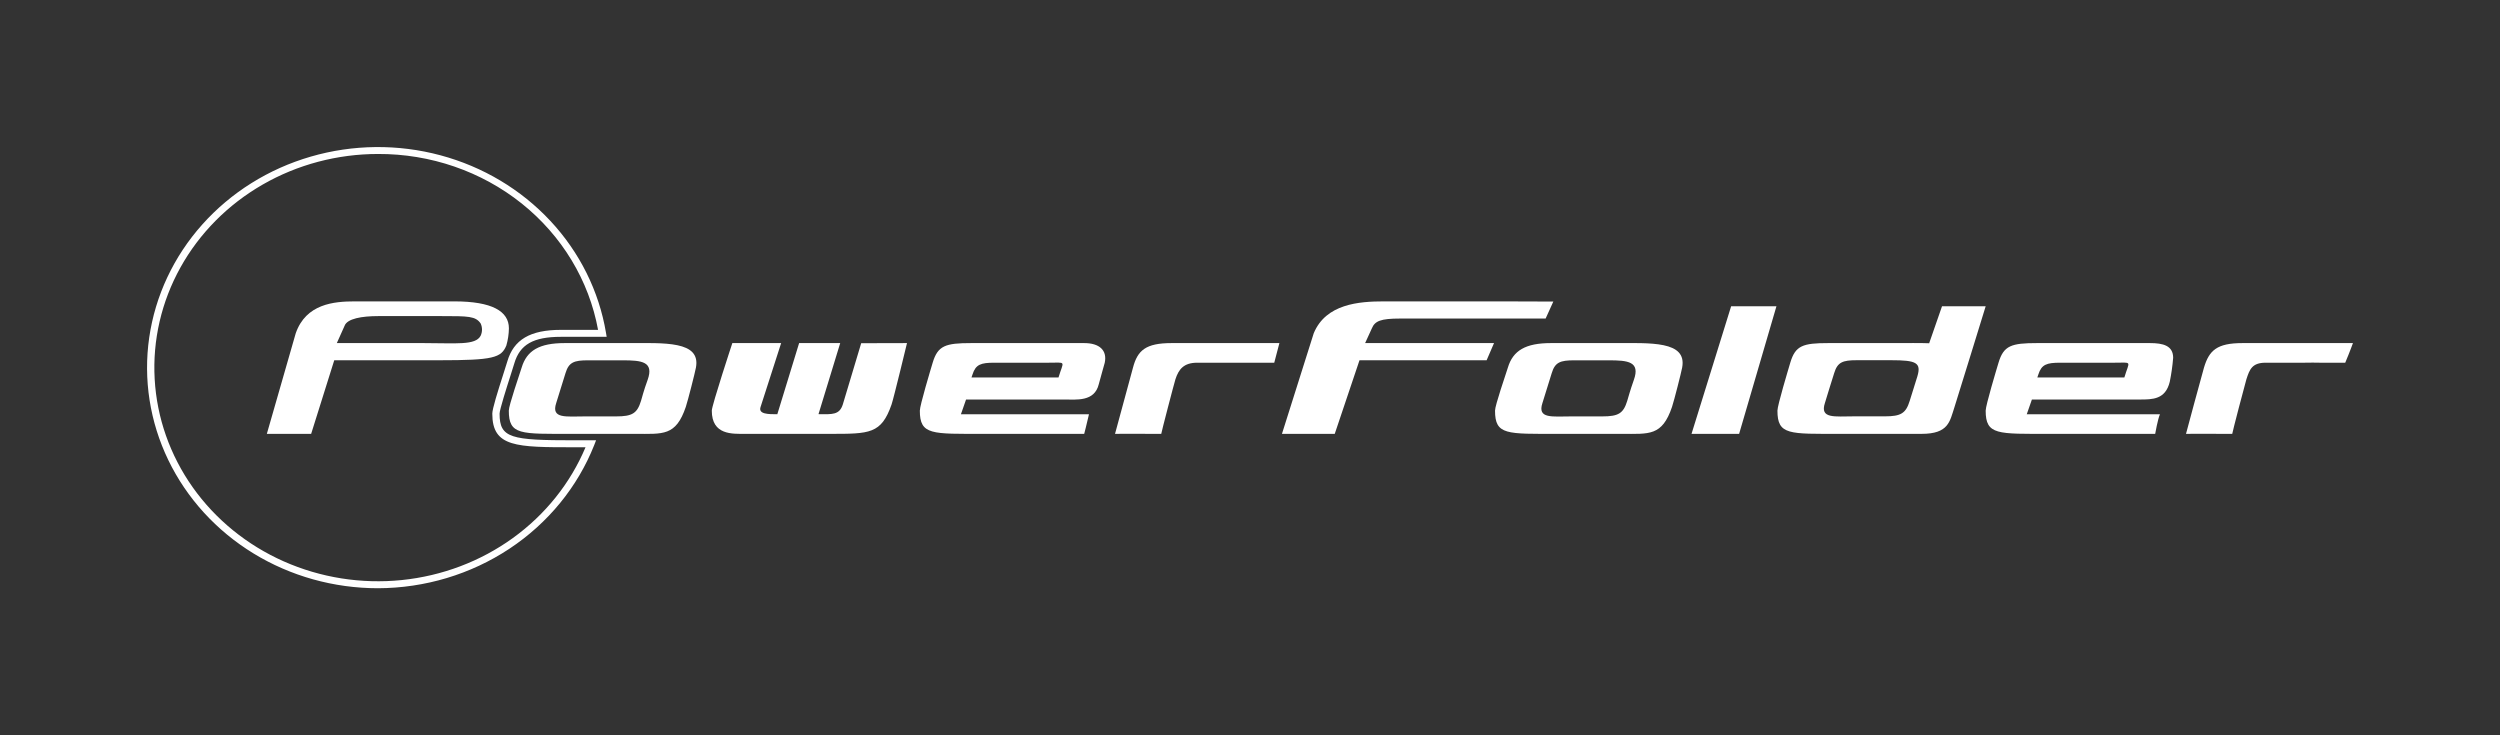 <svg width="272" height="80" viewBox="0 0 272 80" fill="none" xmlns="http://www.w3.org/2000/svg">
<rect x="0" y="0" width="272" height="80" fill="#333333" stroke="none"/>
<path d="M41.118 64C36.319 63.999 31.621 62.685 27.579 60.213C23.537 57.742 20.32 54.216 18.31 50.053C16.3 45.89 15.58 41.264 16.235 36.722C16.891 32.181 18.894 27.913 22.009 24.425C25.123 20.937 29.218 18.374 33.81 17.04C38.401 15.705 43.296 15.654 47.917 16.894C52.537 18.134 56.689 20.611 59.882 24.035C63.075 27.458 65.174 31.683 65.932 36.209L66.005 36.647H61.028C58.018 36.647 56.557 37.486 55.956 39.541C55.886 39.786 55.741 40.235 55.559 40.806C55.14 42.12 54.355 44.562 54.355 45.01C54.355 47.68 55.587 47.904 62.503 47.904H64.853L64.655 48.416C62.845 52.985 59.626 56.921 55.423 59.704C51.22 62.487 46.232 63.985 41.118 64ZM41.118 16.753C36.701 16.754 32.368 17.904 28.583 20.079C24.798 22.254 21.704 25.372 19.633 29.099C17.562 32.827 16.592 37.022 16.828 41.236C17.063 45.449 18.494 49.522 20.968 53.018C23.443 56.513 26.866 59.299 30.872 61.077C34.878 62.855 39.315 63.558 43.707 63.111C48.099 62.663 52.281 61.082 55.804 58.536C59.327 55.991 62.058 52.578 63.705 48.662H62.503C56.183 48.662 53.562 48.662 53.562 45.01C53.562 44.492 54.12 42.699 54.799 40.585C54.973 40.051 55.123 39.576 55.191 39.341C55.878 36.954 57.678 35.889 61.025 35.889H65.069C64.085 30.512 61.14 25.64 56.757 22.137C52.373 18.635 46.833 16.727 41.118 16.753Z" fill="white"/>
<path d="M29.032 47.204L32.176 36.26C33.294 33.057 36.326 32.79 38.603 32.79H49.431C53.527 32.79 55.369 33.858 55.369 35.726C55.36 36.358 55.266 36.986 55.089 37.595C54.531 38.929 53.675 39.196 47.824 39.196H36.367L33.853 47.204H29.032ZM46.097 37.328C49.663 37.328 51.736 37.595 52.295 36.527C52.392 36.316 52.442 36.089 52.442 35.859C52.442 35.63 52.392 35.403 52.295 35.192C51.736 34.391 50.971 34.391 47.997 34.391H41.163C39.38 34.391 37.765 34.658 37.485 35.459L36.647 37.328H46.097Z" fill="white"/>
<path d="M183.018 39.997C182.912 40.563 182.163 43.518 181.917 44.268C180.833 47.471 179.436 47.204 176.418 47.204H169.516C163.928 47.204 162.659 47.351 162.659 44.679C162.659 44.105 163.821 40.752 164.056 39.997C164.615 38.129 165.99 37.328 168.739 37.328H175.605C179.565 37.328 183.569 37.061 183.018 39.997ZM167.817 43.849C167.239 45.595 168.885 45.304 170.986 45.304H174.339C176.086 45.304 176.625 44.978 177.044 43.611C177.136 43.326 177.338 42.528 177.762 41.337C178.475 39.34 177.128 39.202 175.027 39.202H171.277C169.759 39.202 169.189 39.41 168.829 40.592C168.667 41.081 167.935 43.489 167.817 43.849Z" fill="white"/>
<path d="M75.717 39.997C75.611 40.563 74.862 43.518 74.616 44.268C73.532 47.471 72.135 47.204 69.117 47.204H62.215C56.626 47.204 55.358 47.351 55.358 44.679C55.358 44.105 56.52 40.752 56.755 39.997C57.314 38.129 58.688 37.328 61.438 37.328H68.304C72.263 37.328 76.267 37.061 75.717 39.997ZM60.516 43.849C59.938 45.595 61.583 45.304 63.685 45.304H67.038C68.784 45.304 69.324 44.978 69.743 43.611C69.835 43.326 70.022 42.528 70.461 41.337C71.173 39.34 69.827 39.202 67.725 39.202H63.975C62.458 39.202 61.888 39.41 61.528 40.592C61.365 41.081 60.633 43.489 60.516 43.849Z" fill="white"/>
<path d="M188.347 33.324H193.276L189.216 47.204H184.038L188.347 33.324Z" fill="white"/>
<path d="M216.041 33.324H211.291L209.894 37.346C208.835 37.306 207.502 37.328 206.331 37.328H198.907C196.157 37.328 195.333 37.595 194.782 39.463C194.559 40.218 193.385 44.105 193.385 44.679C193.385 47.348 194.662 47.204 200.242 47.204H209.056C212.018 47.204 212.129 45.87 212.655 44.268C212.828 43.747 216.041 33.324 216.041 33.324ZM207.779 43.606C207.36 44.973 206.82 45.298 205.074 45.298H201.721C199.619 45.298 197.973 45.589 198.552 43.843C198.669 43.483 199.39 41.075 199.563 40.582C199.924 39.399 200.494 39.191 202.011 39.191H205.758C208.494 39.191 209.053 39.458 208.609 40.95C208.611 40.955 207.871 43.323 207.779 43.606Z" fill="white"/>
<path d="M93.698 37.341C93.698 37.341 91.776 43.769 91.695 44.014C91.329 45.144 90.577 45.082 89.051 45.061L91.415 37.328H86.945L84.572 45.069C83.591 45.069 82.474 45.069 82.753 44.268C82.868 43.937 84.989 37.328 84.989 37.328H79.679C79.679 37.328 77.444 44.105 77.444 44.679C77.444 47.348 79.679 47.204 81.076 47.204H90.298C94.62 47.204 95.886 47.218 97.004 44.001C97.255 43.251 98.681 37.328 98.681 37.328L93.698 37.341Z" fill="white"/>
<path d="M117.961 37.328H105.666C102.872 37.328 102.034 37.595 101.475 39.463C101.249 40.218 100.078 44.105 100.078 44.679C100.078 47.348 101.374 47.204 107.047 47.204H117.961C117.961 47.204 118.241 46.136 118.481 45.069H110.542C109.928 45.069 105.328 45.069 104.549 45.069L105.107 43.467H115.726C117.123 43.467 119.079 43.734 119.548 41.801C119.719 41.102 120.149 39.69 120.197 39.463C120.476 38.128 119.638 37.328 117.961 37.328ZM105.7 41.065C105.745 40.926 105.784 40.798 105.809 40.739C106.158 39.653 106.711 39.463 108.181 39.463H114.049C116.086 39.463 115.726 39.196 115.167 41.065H105.7Z" fill="white"/>
<path d="M233.925 37.328H221.63C218.836 37.328 217.997 37.595 217.439 39.463C217.212 40.218 216.041 44.105 216.041 44.679C216.041 47.348 217.338 47.204 223.01 47.204H234.484C234.484 47.204 234.763 45.603 235.004 45.069H226.506C225.891 45.069 221.292 45.069 220.512 45.069L221.071 43.467H232.807C234.204 43.467 235.602 43.467 236.071 41.535C236.246 40.674 236.369 39.804 236.44 38.929C236.44 37.595 235.322 37.328 233.925 37.328ZM221.664 41.065C221.708 40.926 221.747 40.798 221.773 40.739C222.122 39.653 222.675 39.463 224.145 39.463H230.013C232.05 39.463 231.69 39.196 231.131 41.065H221.664Z" fill="white"/>
<path d="M127.884 41.273C128.233 40.187 128.786 39.463 130.256 39.463H138.639L139.198 37.328H127.462C124.668 37.328 123.765 38.112 123.27 39.997C122.991 41.065 121.314 47.204 121.314 47.204C121.314 47.204 122.533 47.188 126.344 47.204C126.344 47.081 127.741 41.727 127.884 41.273Z" fill="white"/>
<path d="M244.406 41.273C244.756 40.187 245.03 39.463 246.499 39.463H250.691C251.361 39.463 251.948 39.436 252.423 39.463H255.162C255.721 38.129 256 37.328 256 37.328H243.984C241.19 37.328 240.352 38.129 239.793 39.997C239.567 40.752 237.837 47.204 237.837 47.204C237.837 47.204 239.055 47.188 242.867 47.204C242.867 47.081 244.264 41.727 244.406 41.273Z" fill="white"/>
<path d="M162.55 37.328H148.525L149.258 35.726C149.59 34.925 150.213 34.658 152.331 34.658H168.164L169.002 32.809L163.439 32.79H150.571C147.866 32.79 144.261 33.057 142.934 36.26L139.477 47.204H145.22L147.913 39.196H161.745L162.55 37.328Z" fill="white"/>
</svg>
